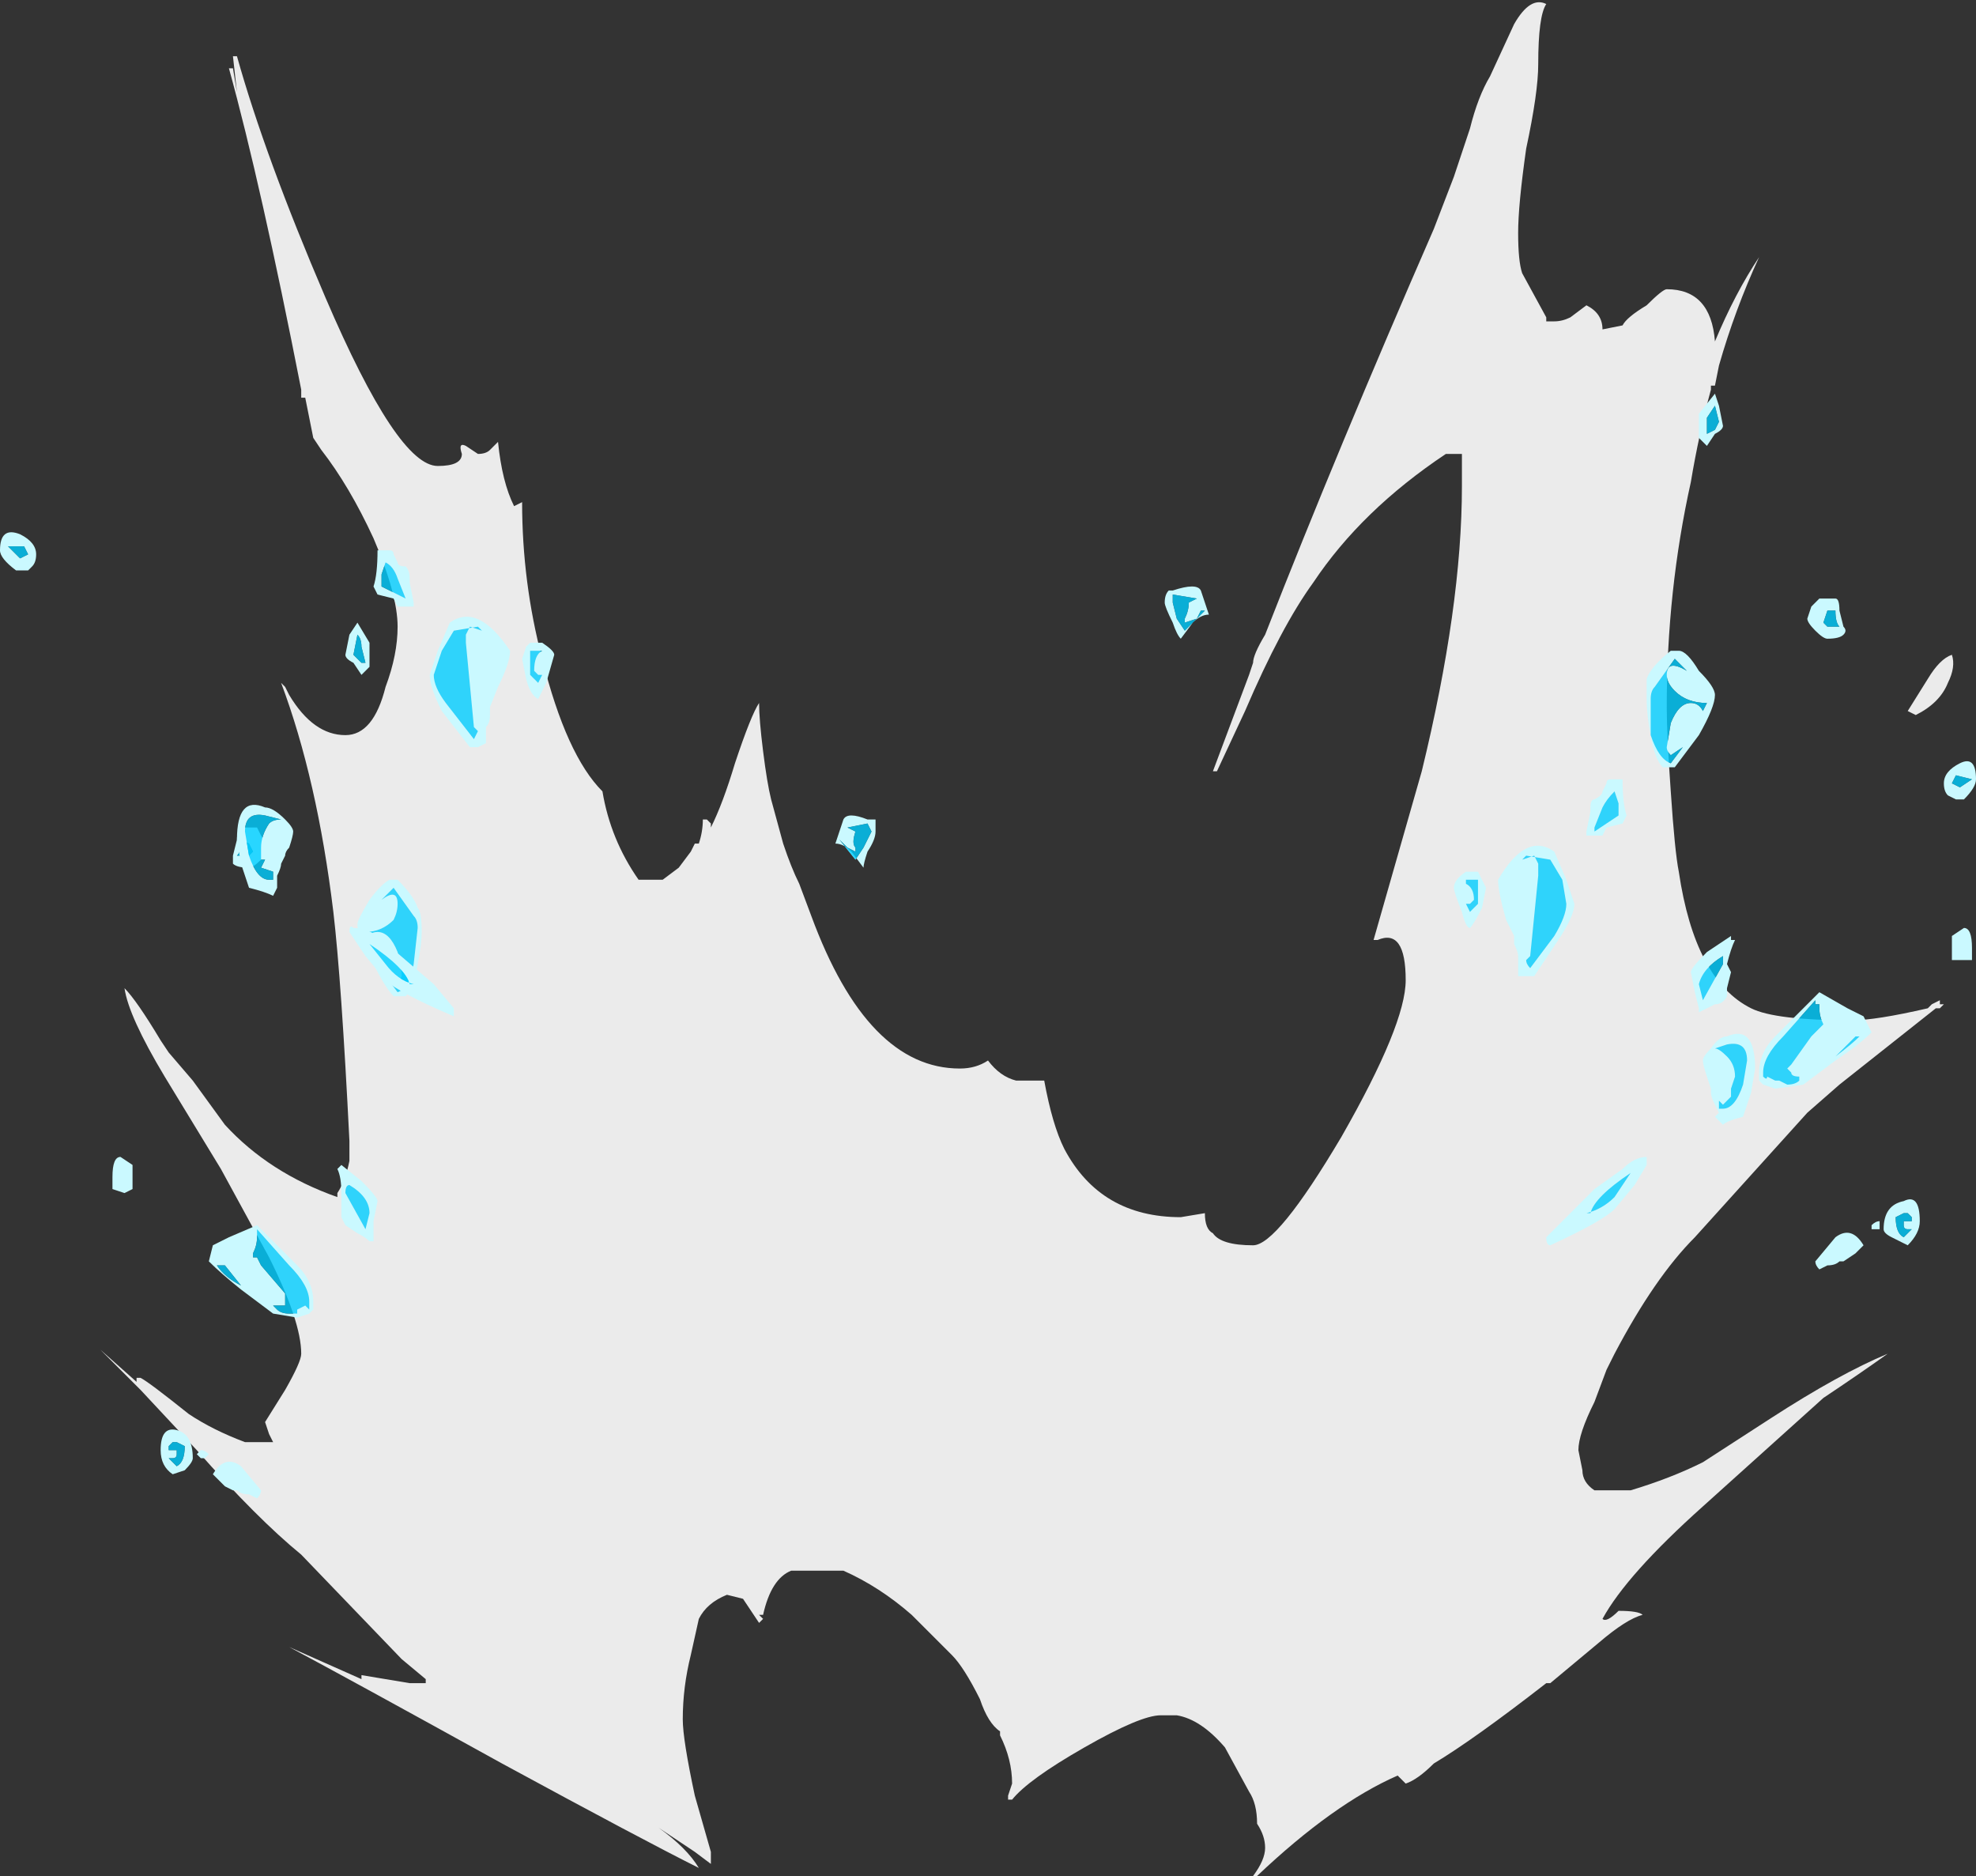<?xml version="1.0" encoding="UTF-8" standalone="no"?>
<svg xmlns:ffdec="https://www.free-decompiler.com/flash" xmlns:xlink="http://www.w3.org/1999/xlink" ffdec:objectType="shape" height="23.35px" width="24.6px" xmlns="http://www.w3.org/2000/svg">
  <rect width="100%" height="100%" fill="#333333" stroke="none"/>
  <g transform="matrix(1.0, 0.0, 0.0, 1.0, 12.3, 26.95)">
    <path d="M11.95 -18.45 Q11.85 -18.2 11.55 -18.05 L11.45 -18.1 11.7 -18.5 Q11.85 -18.75 12.0 -18.8 12.05 -18.65 11.95 -18.45 M11.8 -14.4 L10.6 -13.45 10.2 -13.1 8.8 -11.55 Q8.3 -11.05 7.8 -10.1 L7.7 -9.9 7.55 -9.5 Q7.35 -9.1 7.35 -8.9 L7.4 -8.65 Q7.4 -8.5 7.55 -8.4 L8.0 -8.4 Q8.5 -8.55 8.9 -8.75 L9.75 -9.3 Q10.6 -9.85 11.2 -10.1 10.85 -9.85 10.4 -9.55 L8.9 -8.2 Q7.95 -7.35 7.65 -6.8 7.7 -6.75 7.85 -6.9 8.1 -6.9 8.15 -6.85 7.95 -6.8 7.6 -6.5 L7.0 -6.0 6.95 -6.0 Q6.05 -5.3 5.55 -5.0 5.35 -4.8 5.2 -4.75 L5.1 -4.85 Q4.3 -4.5 3.35 -3.6 L3.3 -3.6 Q3.45 -3.8 3.45 -3.95 3.45 -4.1 3.35 -4.25 3.35 -4.5 3.25 -4.65 L2.95 -5.2 Q2.65 -5.55 2.35 -5.6 L2.15 -5.6 Q1.9 -5.6 1.2 -5.2 0.5 -4.8 0.3 -4.55 L0.25 -4.55 0.25 -4.6 0.3 -4.75 Q0.3 -5.05 0.15 -5.35 L0.15 -5.4 Q0.0 -5.5 -0.1 -5.8 -0.3 -6.2 -0.45 -6.35 L-0.95 -6.85 Q-1.35 -7.2 -1.8 -7.4 L-2.45 -7.4 Q-2.7 -7.3 -2.8 -6.85 L-2.85 -6.85 -2.8 -6.8 -2.85 -6.75 -3.05 -7.05 -3.25 -7.1 Q-3.5 -7.0 -3.6 -6.8 L-3.7 -6.35 Q-3.8 -5.95 -3.8 -5.55 -3.8 -5.3 -3.65 -4.6 L-3.45 -3.9 -3.45 -3.75 -3.65 -3.9 -4.1 -4.2 Q-3.75 -3.95 -3.6 -3.7 -4.3 -4.05 -6.05 -5.0 -7.95 -6.05 -8.7 -6.45 L-7.8 -6.05 -7.8 -6.1 -7.2 -6.0 -7.0 -6.0 -7.0 -6.05 -7.3 -6.3 -8.55 -7.6 Q-9.1 -8.05 -9.85 -8.9 L-10.55 -9.65 -11.05 -10.15 -10.6 -9.75 -10.6 -9.8 -10.55 -9.8 Q-10.45 -9.75 -9.95 -9.35 -9.65 -9.15 -9.25 -9.0 L-8.9 -9.0 -8.95 -9.1 -9.0 -9.25 -8.75 -9.65 Q-8.55 -10.0 -8.55 -10.1 -8.55 -10.5 -8.95 -11.3 L-9.55 -12.4 -10.25 -13.55 Q-10.7 -14.3 -10.75 -14.65 -10.6 -14.5 -10.3 -14.0 L-10.2 -13.85 -9.9 -13.5 -9.5 -12.95 Q-8.95 -12.35 -8.1 -12.05 L-8.1 -12.1 Q-8.0 -12.25 -7.95 -12.5 L-7.95 -12.75 Q-8.05 -14.75 -8.15 -15.6 -8.35 -17.25 -8.8 -18.45 L-8.75 -18.4 -8.7 -18.3 Q-8.4 -17.8 -8.0 -17.8 -7.65 -17.8 -7.5 -18.4 -7.35 -18.8 -7.35 -19.15 -7.35 -19.55 -7.65 -20.25 -7.95 -20.9 -8.3 -21.35 L-8.4 -21.5 -8.5 -22.0 -8.55 -22.0 -8.55 -22.1 Q-9.05 -24.65 -9.45 -26.1 L-9.4 -26.1 -9.35 -25.8 -9.4 -26.25 -9.35 -26.25 Q-9.0 -25.0 -8.25 -23.25 -7.35 -21.15 -6.85 -21.15 -6.55 -21.15 -6.55 -21.3 -6.6 -21.45 -6.5 -21.4 L-6.35 -21.3 Q-6.25 -21.3 -6.2 -21.35 L-6.1 -21.45 Q-6.05 -20.95 -5.9 -20.65 L-5.8 -20.7 Q-5.8 -19.7 -5.55 -18.75 -5.25 -17.55 -4.8 -17.1 -4.7 -16.5 -4.35 -16.0 L-4.05 -16.0 -3.85 -16.15 -3.7 -16.35 -3.65 -16.45 -3.6 -16.45 Q-3.55 -16.6 -3.55 -16.75 L-3.5 -16.75 -3.45 -16.7 -3.45 -16.65 Q-3.3 -16.95 -3.15 -17.45 -2.95 -18.05 -2.85 -18.2 -2.85 -18.0 -2.8 -17.6 -2.75 -17.2 -2.7 -17.0 L-2.55 -16.45 Q-2.45 -16.15 -2.35 -15.95 L-2.2 -15.55 Q-1.5 -13.65 -0.35 -13.65 -0.15 -13.65 0.0 -13.75 0.15 -13.55 0.35 -13.5 L0.7 -13.5 Q0.8 -12.95 0.95 -12.65 1.4 -11.8 2.4 -11.8 L2.7 -11.85 Q2.7 -11.65 2.8 -11.6 2.9 -11.45 3.3 -11.45 3.6 -11.45 4.4 -12.8 5.2 -14.2 5.2 -14.75 5.2 -15.4 4.85 -15.25 L4.8 -15.25 5.4 -17.35 Q5.9 -19.4 5.9 -20.9 L5.9 -21.3 5.7 -21.3 Q4.65 -20.6 4.05 -19.7 3.65 -19.15 3.2 -18.1 L2.85 -17.35 2.8 -17.35 3.25 -18.55 3.3 -18.7 Q3.3 -18.8 3.45 -19.05 4.35 -21.35 5.55 -24.1 L5.8 -24.75 6.0 -25.35 Q6.1 -25.75 6.25 -26.0 L6.55 -26.65 Q6.75 -27.0 6.95 -26.9 6.85 -26.75 6.85 -26.15 6.85 -25.8 6.7 -25.1 6.6 -24.4 6.6 -24.05 6.6 -23.7 6.65 -23.55 L6.95 -23.0 6.95 -22.95 7.05 -22.95 Q7.15 -22.95 7.25 -23.0 L7.45 -23.15 Q7.65 -23.05 7.65 -22.85 L7.9 -22.9 Q7.95 -23.0 8.2 -23.15 8.4 -23.35 8.45 -23.35 9.0 -23.35 9.05 -22.7 9.3 -23.3 9.6 -23.75 9.3 -23.1 9.1 -22.4 L9.05 -22.15 9.0 -22.15 9.0 -22.1 Q8.85 -21.55 8.75 -20.95 8.45 -19.6 8.45 -18.15 8.45 -17.8 8.5 -17.1 8.55 -16.35 8.6 -16.1 8.8 -14.75 9.5 -14.4 9.8 -14.25 10.75 -14.25 11.05 -14.25 11.7 -14.4 L11.75 -14.45 11.85 -14.5 11.85 -14.45 11.9 -14.45 11.85 -14.4 11.8 -14.4" fill="#ffffff" fill-opacity="0.902" fill-rule="evenodd" stroke="none"/>
    <path d="M12.1 -17.45 Q12.3 -17.55 12.3 -17.25 12.3 -17.15 12.15 -17.0 L12.05 -17.0 11.95 -17.05 Q11.9 -17.1 11.9 -17.2 11.9 -17.35 12.1 -17.45 M12.25 -17.25 L12.05 -17.3 12.0 -17.2 12.1 -17.15 12.25 -17.25 M7.5 -16.9 Q7.5 -17.0 7.55 -17.0 7.65 -17.05 7.65 -17.1 L7.7 -17.2 Q7.7 -17.25 7.75 -17.25 L7.9 -17.25 Q7.9 -16.95 7.95 -16.8 L7.9 -16.7 7.7 -16.65 7.65 -16.55 7.45 -16.55 7.45 -16.6 7.5 -16.85 7.5 -16.9 M7.8 -17.1 Q7.7 -17.0 7.65 -16.9 L7.55 -16.65 7.55 -16.6 7.85 -16.8 7.85 -16.95 7.8 -17.1 M5.95 -16.1 L6.1 -16.1 6.2 -15.9 6.15 -15.65 Q6.05 -15.45 6.0 -15.4 5.95 -15.4 5.9 -15.6 5.8 -15.85 5.8 -15.9 5.8 -16.0 5.95 -16.1 M5.95 -15.95 Q6.05 -15.9 6.05 -15.75 L6.0 -15.7 5.95 -15.7 6.0 -15.6 6.1 -15.7 6.1 -16.0 5.95 -16.0 5.95 -15.95 M7.2 -16.0 L7.3 -15.7 Q7.3 -15.55 7.1 -15.25 L6.8 -14.8 6.6 -14.8 6.6 -15.05 Q6.6 -15.1 6.55 -15.2 L6.55 -15.3 6.45 -15.5 Q6.35 -15.85 6.35 -16.0 6.7 -16.6 7.05 -16.35 L7.2 -16.0 M7.0 -16.25 L6.7 -16.3 6.65 -16.25 6.8 -16.3 6.85 -16.2 6.85 -16.05 6.75 -15.05 6.7 -15.0 Q6.7 -14.95 6.75 -14.9 L7.05 -15.3 Q7.2 -15.55 7.2 -15.7 L7.15 -16.0 7.0 -16.25 M9.5 -13.35 L9.4 -13.05 Q9.2 -13.0 9.15 -12.95 L9.05 -13.05 9.1 -13.1 9.05 -13.2 Q9.0 -13.3 9.0 -13.35 L9.0 -13.4 8.95 -13.55 Q8.9 -13.7 8.9 -13.75 8.9 -13.8 9.0 -13.9 9.1 -14.05 9.2 -14.05 9.55 -14.2 9.55 -13.65 L9.5 -13.35 M9.05 -13.9 Q9.1 -13.9 9.2 -13.8 9.3 -13.7 9.3 -13.55 L9.25 -13.4 9.25 -13.3 9.15 -13.2 9.1 -13.25 9.1 -13.15 9.15 -13.15 Q9.3 -13.15 9.4 -13.45 L9.45 -13.75 Q9.45 -14.0 9.2 -13.95 L9.05 -13.9 M8.2 -12.45 L8.05 -12.2 7.8 -11.9 Q7.65 -11.75 7.0 -11.45 6.95 -11.45 6.95 -11.55 L7.55 -12.15 7.9 -12.4 Q8.05 -12.55 8.2 -12.55 8.2 -12.6 8.2 -12.45 M8.0 -12.35 Q7.55 -12.05 7.5 -11.85 L7.45 -11.85 Q7.65 -11.9 7.8 -12.05 L8.0 -12.35 M-7.85 -19.2 L-7.7 -18.95 -7.7 -18.65 -7.8 -18.55 -7.9 -18.7 Q-8.0 -18.75 -8.0 -18.8 L-7.95 -19.05 -7.85 -19.2 M-7.85 -19.05 L-7.9 -18.8 -7.8 -18.7 -7.75 -18.7 -7.8 -18.9 Q-7.8 -19.0 -7.85 -19.05 M-8.95 -16.4 Q-8.95 -16.35 -9.05 -16.25 -9.15 -16.15 -9.2 -16.15 -9.35 -16.15 -9.4 -16.2 -9.4 -16.25 -9.4 -16.3 L-9.35 -16.5 Q-9.35 -16.6 -9.3 -16.65 L-9.1 -16.65 -9.05 -16.55 -8.95 -16.4 M-9.3 -16.45 Q-9.3 -16.35 -9.35 -16.3 L-9.2 -16.3 -9.15 -16.35 -9.2 -16.45 -9.3 -16.5 -9.3 -16.45 M-7.35 -16.0 Q-7.15 -15.8 -7.1 -15.65 -7.05 -15.6 -7.05 -15.35 -7.05 -15.2 -7.1 -14.95 -7.15 -14.65 -7.25 -14.55 L-7.4 -14.55 Q-7.5 -14.65 -7.65 -14.95 -7.85 -15.25 -7.85 -15.45 -7.85 -15.5 -7.7 -15.75 -7.55 -15.95 -7.45 -16.0 L-7.35 -16.0 M-7.6 -15.7 L-7.55 -15.75 Q-7.35 -15.9 -7.35 -15.7 -7.35 -15.6 -7.4 -15.5 -7.55 -15.35 -7.75 -15.35 L-7.75 -15.25 Q-7.7 -15.35 -7.6 -15.35 -7.45 -15.35 -7.35 -15.1 -7.3 -14.9 -7.3 -14.8 L-7.35 -14.7 -7.5 -14.8 -7.35 -14.6 Q-7.2 -14.65 -7.15 -14.95 L-7.1 -15.4 Q-7.1 -15.5 -7.15 -15.55 L-7.4 -15.9 -7.6 -15.7 M-1.4 -16.6 Q-1.4 -16.5 -1.5 -16.35 -1.55 -16.2 -1.55 -16.15 L-1.7 -16.35 Q-1.8 -16.45 -1.9 -16.45 L-1.8 -16.75 Q-1.75 -16.85 -1.5 -16.75 L-1.4 -16.75 Q-1.4 -16.7 -1.4 -16.6 M-1.45 -16.6 L-1.5 -16.7 -1.75 -16.65 -1.65 -16.6 Q-1.7 -16.45 -1.65 -16.4 L-1.65 -16.35 -1.75 -16.4 -1.85 -16.5 -1.65 -16.25 -1.55 -16.4 -1.45 -16.6 M-8.05 -12.45 L-7.8 -12.25 Q-7.6 -12.05 -7.6 -12.0 L-7.65 -11.75 -7.65 -11.5 -7.7 -11.5 Q-7.75 -11.55 -7.85 -11.6 L-8.0 -11.7 -8.05 -11.8 -8.05 -12.1 Q-8.05 -12.3 -8.1 -12.4 L-8.05 -12.45 M-7.7 -11.85 Q-7.7 -12.05 -7.95 -12.2 -8.0 -12.2 -8.0 -12.1 L-7.75 -11.65 -7.7 -11.85 M-8.4 -10.75 L-8.4 -10.65 -8.45 -10.6 -8.6 -10.55 -8.9 -10.6 -9.3 -10.9 Q-9.55 -11.1 -9.7 -11.25 L-9.65 -11.45 -9.45 -11.55 -9.1 -11.7 -8.6 -11.2 Q-8.4 -11.0 -8.4 -10.75 M-8.5 -10.7 L-8.45 -10.65 Q-8.45 -10.7 -8.45 -10.75 -8.45 -10.95 -8.7 -11.2 L-9.1 -11.65 -9.1 -11.55 Q-9.1 -11.45 -9.15 -11.35 L-9.15 -11.3 -9.1 -11.3 -9.05 -11.2 -8.75 -10.85 -8.75 -10.8 -8.75 -10.7 -8.9 -10.7 -8.85 -10.65 Q-8.8 -10.6 -8.7 -10.6 L-8.6 -10.6 -8.6 -10.65 -8.5 -10.7 M-10.65 -12.45 L-10.65 -12.15 -10.75 -12.1 -10.9 -12.15 -10.9 -12.3 Q-10.9 -12.55 -10.8 -12.55 L-10.65 -12.45 M-9.55 -11.2 L-9.6 -11.2 Q-9.5 -11.05 -9.3 -10.95 L-9.5 -11.2 -9.55 -11.2 M-9.8 -8.9 Q-9.75 -8.9 -9.7 -8.85 L-9.75 -8.8 -9.8 -8.8 -9.85 -8.85 -9.8 -8.9 M-10.1 -8.9 L-10.1 -8.85 Q-10.1 -8.8 -10.15 -8.8 L-10.2 -8.8 -10.1 -8.7 Q-10.0 -8.75 -10.0 -8.95 L-10.1 -9.0 -10.15 -9.0 -10.2 -8.95 -10.2 -8.9 -10.1 -8.9 M-9.35 -8.4 L-9.4 -8.4 -9.5 -8.45 -9.65 -8.6 Q-9.5 -8.85 -9.3 -8.7 L-9.05 -8.4 Q-9.05 -8.35 -9.1 -8.3 L-9.2 -8.35 Q-9.3 -8.35 -9.35 -8.4 M-10.0 -8.65 L-10.15 -8.6 Q-10.3 -8.7 -10.3 -8.9 -10.3 -9.2 -10.1 -9.15 -9.9 -9.1 -9.9 -8.8 -9.9 -8.75 -10.0 -8.65" fill="#caf9ff" fill-rule="evenodd" stroke="none"/>
    <path d="M12.25 -17.25 L12.1 -17.15 12.0 -17.2 12.05 -17.3 12.25 -17.25 M7.8 -17.1 L7.85 -16.95 7.85 -16.8 7.55 -16.6 7.55 -16.65 7.65 -16.9 Q7.7 -17.0 7.8 -17.1 M5.95 -15.95 L5.95 -16.0 6.1 -16.0 6.1 -15.7 6.0 -15.6 5.95 -15.7 6.0 -15.7 6.05 -15.75 Q6.05 -15.9 5.95 -15.95 M7.0 -16.25 L7.15 -16.0 7.2 -15.7 Q7.2 -15.55 7.05 -15.3 L6.75 -14.9 Q6.7 -14.95 6.7 -15.0 L6.75 -15.05 6.85 -16.05 6.85 -16.2 6.8 -16.3 6.65 -16.25 6.7 -16.3 7.0 -16.25 M9.05 -13.9 L9.2 -13.95 Q9.45 -14.0 9.45 -13.75 L9.4 -13.45 Q9.3 -13.15 9.15 -13.15 L9.1 -13.15 9.1 -13.25 9.15 -13.2 9.25 -13.3 9.25 -13.4 9.3 -13.55 Q9.3 -13.7 9.2 -13.8 9.1 -13.9 9.05 -13.9 M8.0 -12.35 L7.8 -12.05 Q7.65 -11.9 7.45 -11.85 L7.5 -11.85 Q7.55 -12.05 8.0 -12.35 M-7.85 -19.05 Q-7.8 -19.0 -7.8 -18.9 L-7.75 -18.7 -7.8 -18.7 -7.9 -18.8 -7.85 -19.05 M-9.3 -16.45 L-9.3 -16.5 -9.2 -16.45 -9.15 -16.35 -9.2 -16.3 -9.35 -16.3 Q-9.3 -16.35 -9.3 -16.45 M-7.6 -15.7 L-7.4 -15.9 -7.15 -15.55 Q-7.1 -15.5 -7.1 -15.4 L-7.15 -14.95 Q-7.2 -14.65 -7.35 -14.6 L-7.5 -14.8 -7.35 -14.7 -7.3 -14.8 Q-7.3 -14.9 -7.35 -15.1 -7.45 -15.35 -7.6 -15.35 -7.7 -15.35 -7.75 -15.25 L-7.75 -15.35 Q-7.55 -15.35 -7.4 -15.5 -7.35 -15.6 -7.35 -15.7 -7.35 -15.9 -7.55 -15.75 L-7.6 -15.7 M-1.45 -16.6 L-1.55 -16.4 -1.65 -16.25 -1.85 -16.5 -1.75 -16.4 -1.65 -16.35 -1.65 -16.4 Q-1.7 -16.45 -1.65 -16.6 L-1.75 -16.65 -1.5 -16.7 -1.45 -16.6 M-7.7 -11.85 L-7.75 -11.65 -8.0 -12.1 Q-8.0 -12.2 -7.95 -12.2 -7.7 -12.05 -7.7 -11.85 M-8.5 -10.7 L-8.6 -10.65 -8.6 -10.6 -8.7 -10.6 Q-8.8 -10.6 -8.85 -10.65 L-8.9 -10.7 -8.75 -10.7 -8.75 -10.8 -8.75 -10.85 -9.05 -11.2 -9.1 -11.3 -9.15 -11.3 -9.15 -11.35 Q-9.1 -11.45 -9.1 -11.55 L-9.1 -11.65 -8.7 -11.2 Q-8.45 -10.95 -8.45 -10.75 -8.45 -10.7 -8.45 -10.65 L-8.5 -10.7 M-9.55 -11.2 L-9.5 -11.2 -9.3 -10.95 Q-9.5 -11.05 -9.6 -11.2 L-9.55 -11.2 M-10.1 -8.9 L-10.2 -8.9 -10.2 -8.95 -10.15 -9.0 -10.1 -9.0 -10.0 -8.95 Q-10.0 -8.75 -10.1 -8.7 L-10.2 -8.8 -10.15 -8.8 Q-10.1 -8.8 -10.1 -8.85 L-10.1 -8.9" fill="#00cdff" fill-opacity="0.8" fill-rule="evenodd" stroke="none"/>
    <path d="M9.1 -21.9 L9.15 -21.65 Q9.15 -21.6 9.05 -21.55 L8.95 -21.4 8.85 -21.5 8.85 -21.8 9.05 -22.05 9.1 -21.9 M12.25 -15.0 L12.0 -15.0 12.0 -15.3 12.15 -15.4 Q12.25 -15.4 12.25 -15.15 L12.25 -15.0 M9.05 -21.9 L8.95 -21.75 8.95 -21.55 9.05 -21.6 9.1 -21.7 9.05 -21.9 M2.3 -19.6 Q2.6 -19.7 2.65 -19.6 L2.75 -19.3 Q2.65 -19.3 2.55 -19.2 L2.4 -19.0 Q2.35 -19.05 2.3 -19.2 2.2 -19.4 2.2 -19.45 2.2 -19.55 2.25 -19.6 L2.3 -19.6 M2.6 -19.5 L2.3 -19.55 2.3 -19.45 2.35 -19.25 2.45 -19.1 2.7 -19.35 2.65 -19.35 2.6 -19.25 2.45 -19.2 2.45 -19.25 Q2.5 -19.35 2.5 -19.45 L2.6 -19.5 M10.35 -19.5 L10.55 -19.5 Q10.6 -19.5 10.6 -19.35 L10.65 -19.15 Q10.7 -19.1 10.65 -19.05 10.6 -19.0 10.45 -19.0 10.4 -19.0 10.3 -19.1 10.2 -19.2 10.2 -19.25 L10.25 -19.4 10.35 -19.5 M8.7 -18.6 L8.55 -18.75 8.3 -18.4 Q8.25 -18.35 8.25 -18.25 L8.25 -17.8 Q8.35 -17.5 8.5 -17.45 L8.65 -17.65 8.5 -17.55 Q8.45 -17.6 8.45 -17.65 L8.5 -17.95 Q8.6 -18.2 8.75 -18.2 8.85 -18.2 8.9 -18.1 L8.95 -18.2 Q8.7 -18.2 8.55 -18.35 8.45 -18.45 8.45 -18.55 8.45 -18.75 8.7 -18.6 M8.85 -18.6 Q9.05 -18.4 9.05 -18.3 9.05 -18.15 8.85 -17.8 L8.55 -17.4 8.4 -17.4 Q8.3 -17.5 8.25 -17.8 8.2 -18.05 8.2 -18.25 8.2 -18.45 8.2 -18.5 8.25 -18.65 8.5 -18.85 L8.6 -18.85 Q8.7 -18.85 8.85 -18.6 M10.6 -19.15 Q10.55 -19.2 10.55 -19.35 L10.45 -19.35 10.4 -19.2 10.45 -19.15 10.6 -19.15 M8.95 -15.1 L9.25 -15.3 9.25 -15.25 9.3 -15.25 Q9.25 -15.15 9.2 -14.95 L9.25 -14.85 9.2 -14.65 9.2 -14.55 Q9.15 -14.45 9.05 -14.45 L8.85 -14.35 8.85 -14.4 8.8 -14.6 8.75 -14.85 Q8.75 -14.9 8.95 -15.1 M10.35 -14.45 L10.3 -14.45 10.3 -14.5 9.9 -14.05 Q9.65 -13.8 9.65 -13.6 L9.65 -13.55 Q9.7 -13.5 9.7 -13.55 L9.8 -13.5 9.85 -13.5 9.95 -13.45 Q10.05 -13.45 10.1 -13.5 L10.1 -13.55 Q10.0 -13.55 10.0 -13.6 L9.95 -13.65 10.0 -13.7 10.25 -14.05 10.4 -14.2 Q10.35 -14.3 10.35 -14.4 L10.35 -14.45 M8.85 -14.7 L8.9 -14.5 9.15 -14.95 9.15 -15.05 Q8.9 -14.9 8.85 -14.7 M10.35 -14.6 L10.7 -14.4 10.9 -14.3 11.0 -14.1 Q10.85 -13.95 10.55 -13.75 L10.15 -13.45 9.8 -13.4 9.65 -13.45 9.6 -13.5 9.6 -13.6 Q9.6 -13.85 9.8 -14.05 L10.35 -14.6 M10.8 -14.05 L10.55 -13.8 Q10.75 -13.95 10.85 -14.05 L10.8 -14.05 M11.1 -11.75 L11.1 -11.65 11.0 -11.65 11.0 -11.7 Q11.05 -11.75 11.1 -11.75 M11.5 -11.75 L11.5 -11.8 11.45 -11.85 11.4 -11.85 11.3 -11.8 Q11.3 -11.6 11.4 -11.55 L11.5 -11.65 11.45 -11.65 Q11.4 -11.65 11.4 -11.7 L11.4 -11.75 11.5 -11.75 M-7.2 -19.7 L-7.15 -19.45 -7.15 -19.4 -7.35 -19.4 -7.4 -19.5 -7.6 -19.55 -7.65 -19.65 Q-7.6 -19.8 -7.6 -20.1 L-7.45 -20.1 Q-7.4 -20.1 -7.4 -20.05 L-7.35 -19.95 Q-7.35 -19.9 -7.25 -19.9 -7.2 -19.85 -7.2 -19.75 L-7.2 -19.7 M10.8 -11.35 L10.65 -11.25 10.6 -11.25 Q10.55 -11.2 10.45 -11.2 L10.35 -11.15 Q10.3 -11.2 10.3 -11.25 L10.55 -11.55 Q10.75 -11.7 10.9 -11.45 L10.8 -11.35 M11.15 -11.65 Q11.15 -11.95 11.4 -12.0 11.6 -12.1 11.6 -11.75 11.6 -11.6 11.45 -11.45 L11.25 -11.55 Q11.15 -11.6 11.15 -11.65 M-6.5 -19.05 L-6.45 -19.15 -6.3 -19.1 -6.35 -19.15 -6.65 -19.1 -6.8 -18.85 -6.9 -18.55 Q-6.9 -18.4 -6.75 -18.2 L-6.4 -17.75 -6.35 -17.85 -6.4 -17.9 -6.5 -18.95 -6.5 -19.05 M-7.25 -19.5 L-7.35 -19.75 Q-7.4 -19.9 -7.5 -19.95 L-7.55 -19.8 -7.55 -19.65 -7.25 -19.5 M-6.85 -18.85 L-6.7 -19.2 Q-6.35 -19.45 -5.95 -18.85 -5.95 -18.7 -6.1 -18.4 L-6.2 -18.15 -6.2 -18.05 Q-6.2 -17.95 -6.25 -17.9 L-6.25 -17.7 -6.35 -17.65 -6.45 -17.65 -6.8 -18.1 Q-6.95 -18.4 -6.95 -18.55 L-6.85 -18.85 M-8.95 -16.7 Q-8.9 -16.75 -8.8 -16.75 L-9.0 -16.8 Q-9.25 -16.85 -9.25 -16.6 L-9.2 -16.3 Q-9.1 -16.0 -8.95 -16.0 L-8.9 -16.0 -8.9 -16.1 -9.05 -16.15 -9.0 -16.25 -9.05 -16.25 -9.05 -16.4 Q-9.05 -16.55 -8.95 -16.7 M-8.7 -16.4 Q-8.75 -16.35 -8.75 -16.3 L-8.8 -16.2 Q-8.8 -16.15 -8.85 -16.05 L-8.85 -15.9 -8.9 -15.8 Q-9.0 -15.85 -9.2 -15.9 L-9.3 -16.2 -9.35 -16.5 Q-9.35 -17.05 -9.0 -16.9 -8.9 -16.9 -8.75 -16.75 -8.65 -16.65 -8.65 -16.6 -8.65 -16.55 -8.7 -16.4 M-8.85 -16.25 L-8.85 -16.25 M-7.95 -15.35 Q-7.95 -15.45 -7.9 -15.4 -7.75 -15.4 -7.6 -15.3 L-6.9 -14.7 -6.65 -14.4 -6.65 -14.3 Q-7.35 -14.6 -7.5 -14.75 L-7.75 -15.05 -7.95 -15.35 M-5.55 -18.85 L-5.7 -18.85 -5.7 -18.55 -5.6 -18.45 -5.55 -18.55 -5.6 -18.55 -5.65 -18.6 Q-5.65 -18.8 -5.55 -18.85 M-7.7 -15.2 L-7.5 -14.95 Q-7.35 -14.75 -7.15 -14.7 L-7.2 -14.7 Q-7.25 -14.9 -7.7 -15.2 M-11.85 -20.05 Q-11.85 -19.95 -11.9 -19.9 L-11.95 -19.85 -12.1 -19.85 Q-12.3 -20.0 -12.3 -20.1 -12.3 -20.4 -12.05 -20.3 -11.85 -20.2 -11.85 -20.05 M-5.55 -18.95 Q-5.4 -18.85 -5.4 -18.8 L-5.5 -18.45 -5.6 -18.25 Q-5.7 -18.3 -5.75 -18.5 L-5.8 -18.75 -5.75 -18.9 -5.7 -18.95 -5.55 -18.95 M-12.0 -20.15 L-12.2 -20.15 -12.05 -20.0 -11.95 -20.05 -12.0 -20.15" fill="#caf9ff" fill-rule="evenodd" stroke="none"/>
    <path d="M9.05 -21.9 L9.1 -21.7 9.05 -21.6 8.95 -21.55 8.95 -21.75 9.05 -21.9 M2.6 -19.5 L2.5 -19.45 Q2.5 -19.35 2.45 -19.25 L2.45 -19.2 2.6 -19.25 2.65 -19.35 2.7 -19.35 2.45 -19.1 2.35 -19.25 2.3 -19.45 2.3 -19.55 2.6 -19.5 M8.7 -18.6 Q8.45 -18.75 8.45 -18.55 8.45 -18.45 8.55 -18.35 8.7 -18.2 8.95 -18.2 L8.9 -18.1 Q8.85 -18.2 8.75 -18.2 8.6 -18.2 8.5 -17.95 L8.45 -17.65 Q8.45 -17.6 8.5 -17.55 L8.65 -17.65 8.5 -17.45 Q8.35 -17.5 8.25 -17.8 L8.25 -18.25 Q8.25 -18.35 8.3 -18.4 L8.55 -18.75 8.7 -18.6 M10.6 -19.15 L10.45 -19.15 10.4 -19.2 10.45 -19.35 10.55 -19.35 Q10.55 -19.2 10.6 -19.15 M8.85 -14.7 Q8.9 -14.9 9.15 -15.05 L9.15 -14.95 8.9 -14.5 8.85 -14.7 M10.35 -14.45 L10.35 -14.4 Q10.35 -14.3 10.4 -14.2 L10.25 -14.05 10.0 -13.7 9.95 -13.65 10.0 -13.6 Q10.0 -13.55 10.1 -13.55 L10.1 -13.5 Q10.05 -13.45 9.95 -13.45 L9.85 -13.5 9.8 -13.5 9.7 -13.55 Q9.7 -13.5 9.65 -13.55 L9.65 -13.6 Q9.65 -13.8 9.9 -14.05 L10.3 -14.5 10.3 -14.45 10.35 -14.45 M10.8 -14.05 L10.85 -14.05 Q10.75 -13.95 10.55 -13.8 L10.8 -14.05 M11.5 -11.75 L11.4 -11.75 11.4 -11.7 Q11.4 -11.65 11.45 -11.65 L11.5 -11.65 11.4 -11.55 Q11.3 -11.6 11.3 -11.8 L11.4 -11.85 11.45 -11.85 11.5 -11.8 11.5 -11.75 M-7.25 -19.5 L-7.55 -19.65 -7.55 -19.8 -7.5 -19.95 Q-7.4 -19.9 -7.35 -19.75 L-7.25 -19.5 M-6.5 -19.05 L-6.5 -18.95 -6.4 -17.9 -6.35 -17.85 -6.4 -17.75 -6.75 -18.2 Q-6.9 -18.4 -6.9 -18.55 L-6.8 -18.85 -6.65 -19.1 -6.35 -19.15 -6.3 -19.1 -6.45 -19.15 -6.5 -19.05 M-8.95 -16.7 Q-9.05 -16.55 -9.05 -16.4 L-9.05 -16.25 -9.0 -16.25 -9.05 -16.15 -8.9 -16.1 -8.9 -16.0 -8.95 -16.0 Q-9.1 -16.0 -9.2 -16.3 L-9.25 -16.6 Q-9.25 -16.85 -9.0 -16.8 L-8.8 -16.75 Q-8.9 -16.75 -8.95 -16.7 M-8.85 -16.25 L-8.85 -16.25 M-7.7 -15.2 Q-7.25 -14.9 -7.2 -14.7 L-7.15 -14.7 Q-7.35 -14.75 -7.5 -14.95 L-7.7 -15.2 M-5.55 -18.85 Q-5.65 -18.8 -5.65 -18.6 L-5.6 -18.55 -5.55 -18.55 -5.6 -18.45 -5.7 -18.55 -5.7 -18.85 -5.55 -18.85 M-12.0 -20.15 L-11.95 -20.05 -12.05 -20.0 -12.2 -20.15 -12.0 -20.15" fill="#00cdff" fill-opacity="0.8" fill-rule="evenodd" stroke="none"/>
  </g>
</svg>
